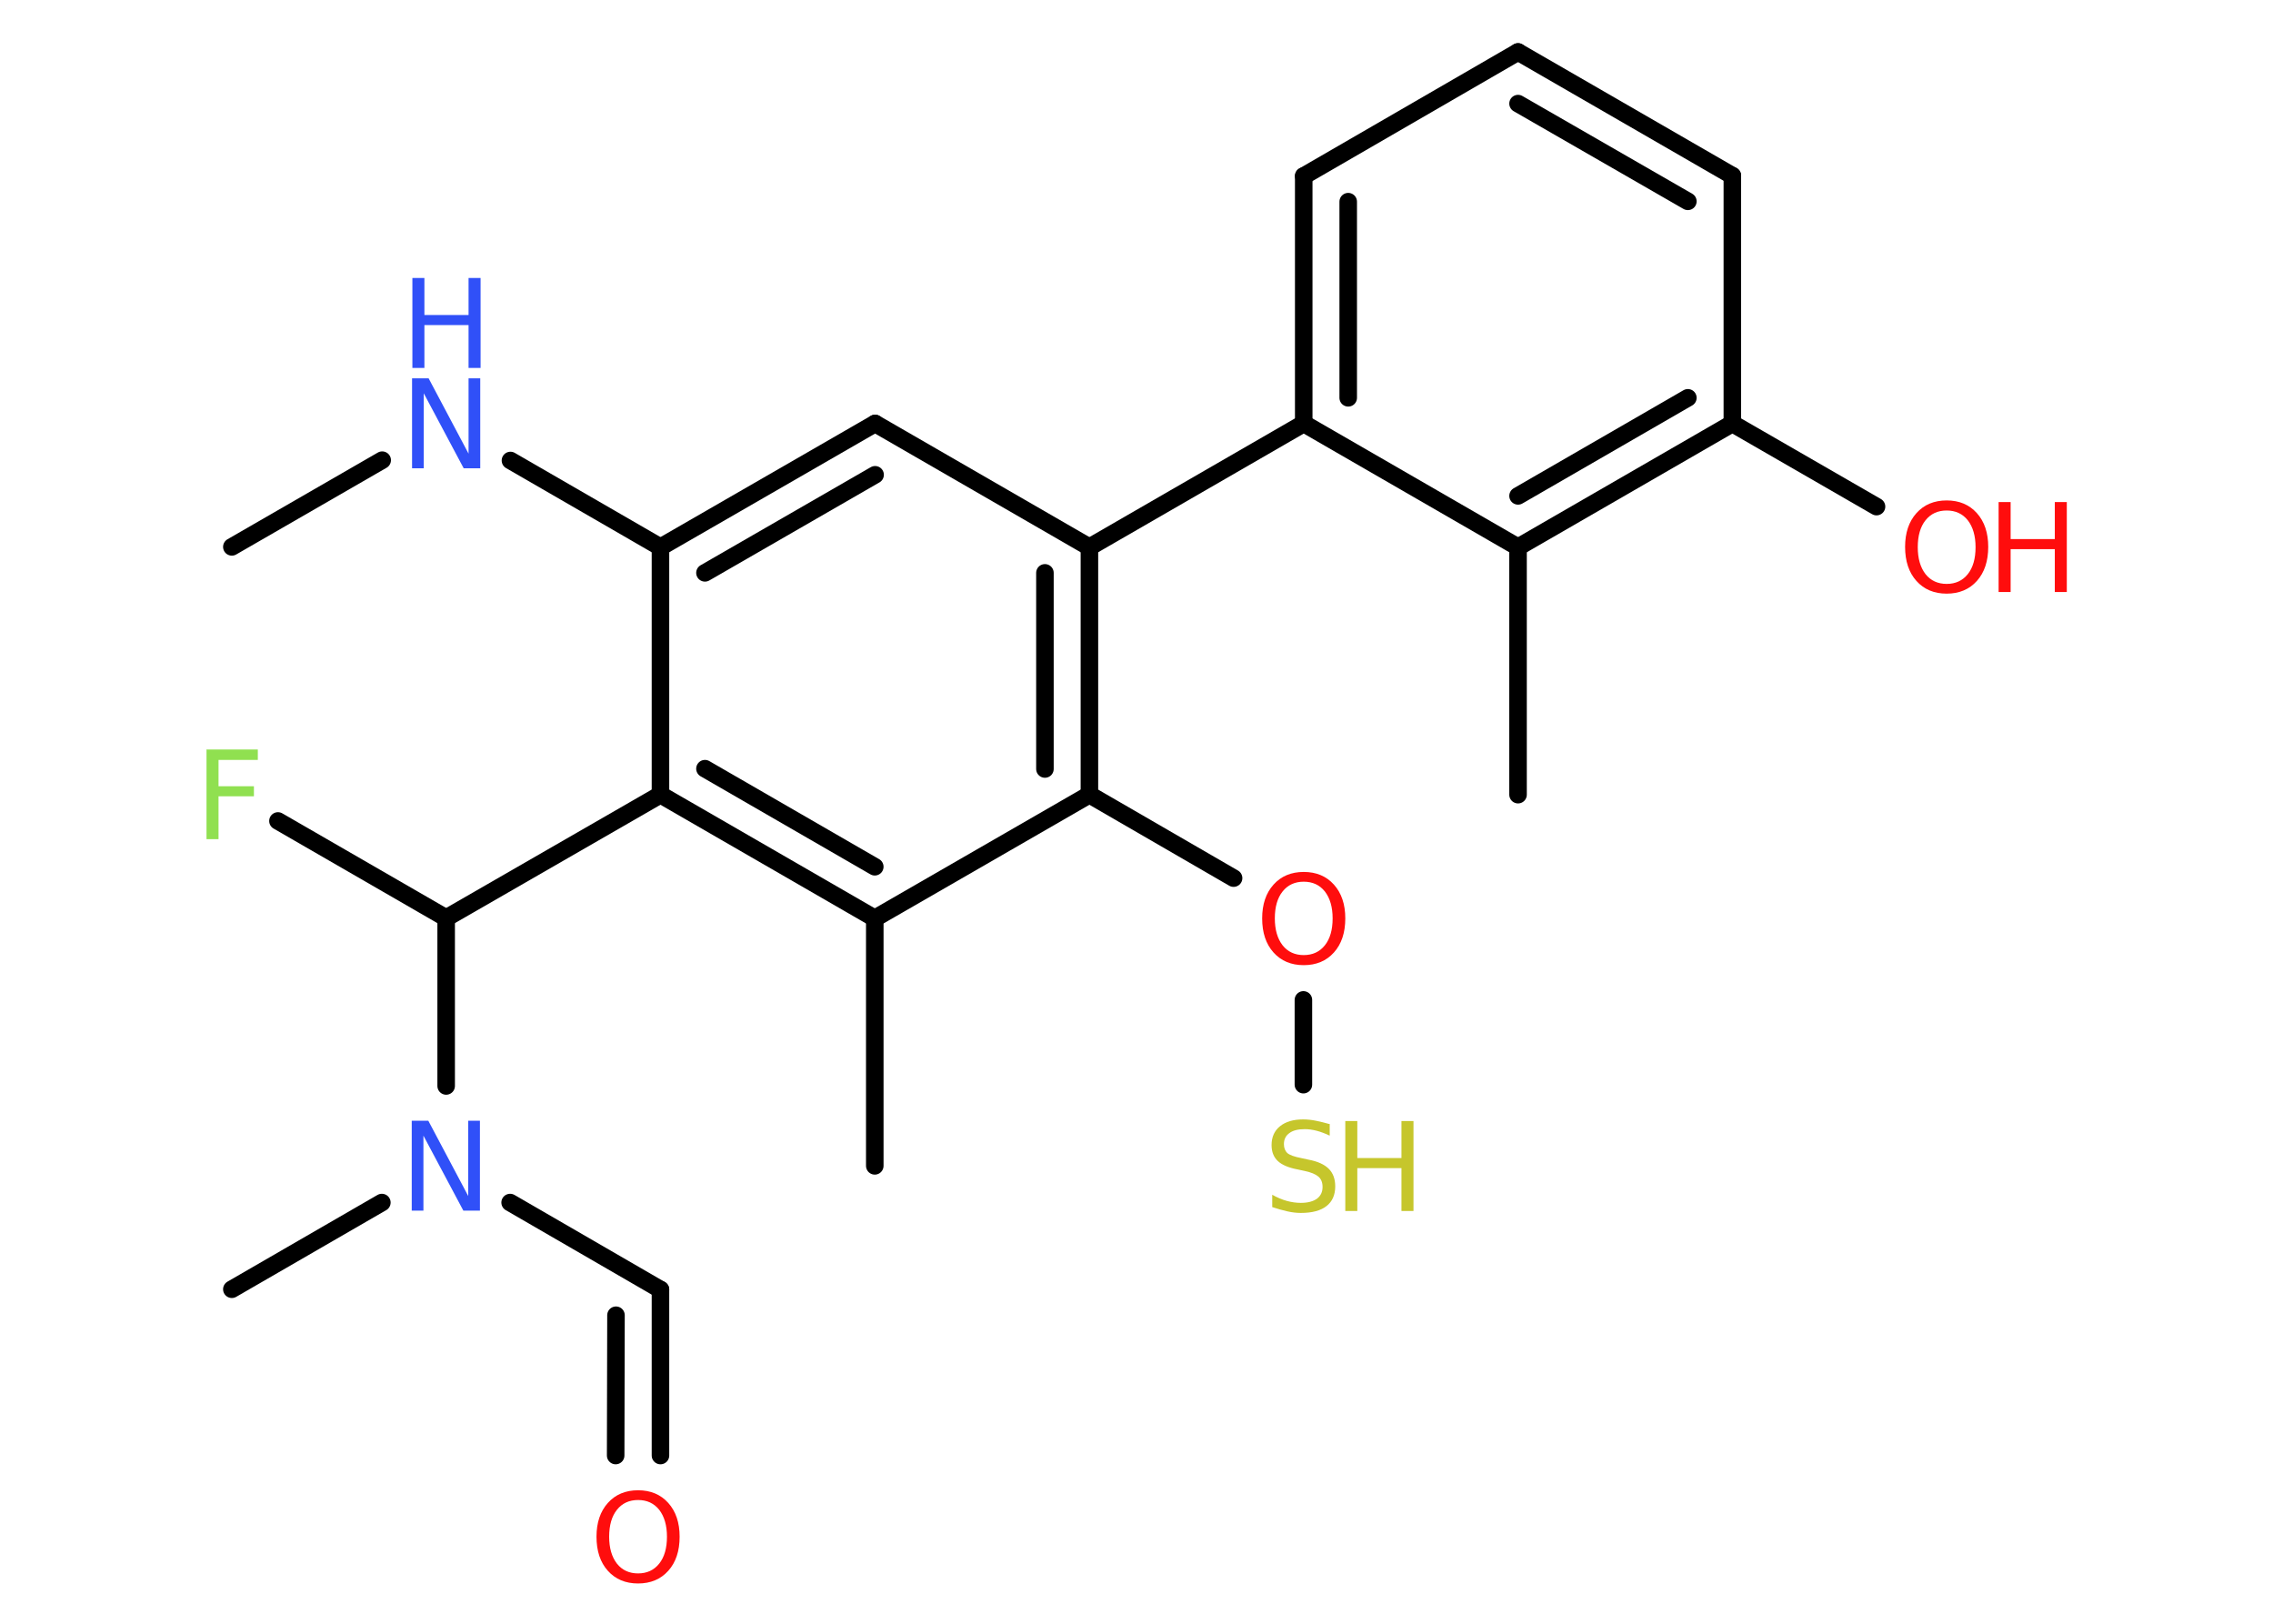 <?xml version='1.0' encoding='UTF-8'?>
<!DOCTYPE svg PUBLIC "-//W3C//DTD SVG 1.1//EN" "http://www.w3.org/Graphics/SVG/1.1/DTD/svg11.dtd">
<svg version='1.2' xmlns='http://www.w3.org/2000/svg' xmlns:xlink='http://www.w3.org/1999/xlink' width='70.0mm' height='50.0mm' viewBox='0 0 70.0 50.0'>
  <desc>Generated by the Chemistry Development Kit (http://github.com/cdk)</desc>
  <g stroke-linecap='round' stroke-linejoin='round' stroke='#000000' stroke-width='.54' fill='#FF0D0D'>
    <rect x='.0' y='.0' width='70.0' height='50.0' fill='#FFFFFF' stroke='none'/>
    <g id='mol1' class='mol'>
      <line id='mol1bnd1' class='bond' x1='7.14' y1='16.84' x2='11.77' y2='14.17'/>
      <line id='mol1bnd2' class='bond' x1='15.72' y1='14.18' x2='20.34' y2='16.85'/>
      <g id='mol1bnd3' class='bond'>
        <line x1='26.95' y1='13.04' x2='20.34' y2='16.85'/>
        <line x1='26.95' y1='14.62' x2='21.71' y2='17.64'/>
      </g>
      <line id='mol1bnd4' class='bond' x1='26.95' y1='13.04' x2='33.55' y2='16.85'/>
      <line id='mol1bnd5' class='bond' x1='33.55' y1='16.85' x2='40.15' y2='13.04'/>
      <g id='mol1bnd6' class='bond'>
        <line x1='40.15' y1='5.42' x2='40.15' y2='13.04'/>
        <line x1='41.52' y1='6.21' x2='41.52' y2='12.25'/>
      </g>
      <line id='mol1bnd7' class='bond' x1='40.15' y1='5.42' x2='46.75' y2='1.6'/>
      <g id='mol1bnd8' class='bond'>
        <line x1='53.35' y1='5.41' x2='46.75' y2='1.6'/>
        <line x1='51.98' y1='6.2' x2='46.75' y2='3.19'/>
      </g>
      <line id='mol1bnd9' class='bond' x1='53.35' y1='5.41' x2='53.35' y2='13.04'/>
      <line id='mol1bnd10' class='bond' x1='53.35' y1='13.04' x2='57.79' y2='15.6'/>
      <g id='mol1bnd11' class='bond'>
        <line x1='46.75' y1='16.85' x2='53.35' y2='13.04'/>
        <line x1='46.75' y1='15.27' x2='51.98' y2='12.25'/>
      </g>
      <line id='mol1bnd12' class='bond' x1='40.15' y1='13.04' x2='46.75' y2='16.85'/>
      <line id='mol1bnd13' class='bond' x1='46.75' y1='16.85' x2='46.75' y2='24.47'/>
      <g id='mol1bnd14' class='bond'>
        <line x1='33.55' y1='24.47' x2='33.55' y2='16.85'/>
        <line x1='32.18' y1='23.68' x2='32.18' y2='17.64'/>
      </g>
      <line id='mol1bnd15' class='bond' x1='33.55' y1='24.47' x2='37.99' y2='27.04'/>
      <line id='mol1bnd16' class='bond' x1='40.14' y1='30.79' x2='40.14' y2='33.4'/>
      <line id='mol1bnd17' class='bond' x1='33.55' y1='24.47' x2='26.94' y2='28.28'/>
      <line id='mol1bnd18' class='bond' x1='26.94' y1='28.28' x2='26.94' y2='35.9'/>
      <g id='mol1bnd19' class='bond'>
        <line x1='20.34' y1='24.47' x2='26.94' y2='28.28'/>
        <line x1='21.71' y1='23.67' x2='26.94' y2='26.69'/>
      </g>
      <line id='mol1bnd20' class='bond' x1='20.34' y1='16.85' x2='20.34' y2='24.47'/>
      <line id='mol1bnd21' class='bond' x1='20.34' y1='24.47' x2='13.74' y2='28.27'/>
      <line id='mol1bnd22' class='bond' x1='13.74' y1='28.27' x2='8.56' y2='25.28'/>
      <line id='mol1bnd23' class='bond' x1='13.74' y1='28.27' x2='13.74' y2='33.44'/>
      <line id='mol1bnd24' class='bond' x1='11.76' y1='37.03' x2='7.14' y2='39.7'/>
      <line id='mol1bnd25' class='bond' x1='15.71' y1='37.03' x2='20.34' y2='39.71'/>
      <g id='mol1bnd26' class='bond'>
        <line x1='20.34' y1='39.71' x2='20.34' y2='44.82'/>
        <line x1='18.97' y1='40.5' x2='18.96' y2='44.82'/>
      </g>
      <g id='mol1atm2' class='atom'>
        <path d='M12.7 11.65h.5l1.23 2.32v-2.32h.36v2.77h-.51l-1.23 -2.31v2.31h-.36v-2.77z' stroke='none' fill='#3050F8'/>
        <path d='M12.7 8.56h.37v1.14h1.36v-1.14h.37v2.77h-.37v-1.32h-1.36v1.32h-.37v-2.77z' stroke='none' fill='#3050F8'/>
      </g>
      <g id='mol1atm11' class='atom'>
        <path d='M59.95 15.72q-.41 .0 -.65 .3q-.24 .3 -.24 .83q.0 .52 .24 .83q.24 .3 .65 .3q.41 .0 .65 -.3q.24 -.3 .24 -.83q.0 -.52 -.24 -.83q-.24 -.3 -.65 -.3zM59.95 15.41q.58 .0 .93 .39q.35 .39 .35 1.04q.0 .66 -.35 1.05q-.35 .39 -.93 .39q-.58 .0 -.93 -.39q-.35 -.39 -.35 -1.05q.0 -.65 .35 -1.04q.35 -.39 .93 -.39z' stroke='none'/>
        <path d='M61.55 15.46h.37v1.14h1.36v-1.14h.37v2.77h-.37v-1.32h-1.36v1.32h-.37v-2.77z' stroke='none'/>
      </g>
      <path id='mol1atm15' class='atom' d='M40.15 27.15q-.41 .0 -.65 .3q-.24 .3 -.24 .83q.0 .52 .24 .83q.24 .3 .65 .3q.41 .0 .65 -.3q.24 -.3 .24 -.83q.0 -.52 -.24 -.83q-.24 -.3 -.65 -.3zM40.15 26.85q.58 .0 .93 .39q.35 .39 .35 1.04q.0 .66 -.35 1.05q-.35 .39 -.93 .39q-.58 .0 -.93 -.39q-.35 -.39 -.35 -1.05q.0 -.65 .35 -1.04q.35 -.39 .93 -.39z' stroke='none'/>
      <g id='mol1atm16' class='atom'>
        <path d='M40.95 34.61v.36q-.21 -.1 -.4 -.15q-.19 -.05 -.37 -.05q-.31 .0 -.47 .12q-.17 .12 -.17 .34q.0 .18 .11 .28q.11 .09 .42 .15l.23 .05q.42 .08 .62 .28q.2 .2 .2 .54q.0 .4 -.27 .61q-.27 .21 -.79 .21q-.2 .0 -.42 -.05q-.22 -.05 -.46 -.13v-.38q.23 .13 .45 .19q.22 .06 .43 .06q.32 .0 .5 -.13q.17 -.13 .17 -.36q.0 -.21 -.13 -.32q-.13 -.11 -.41 -.17l-.23 -.05q-.42 -.08 -.61 -.26q-.19 -.18 -.19 -.49q.0 -.37 .26 -.58q.26 -.21 .71 -.21q.19 .0 .39 .04q.2 .04 .41 .1z' stroke='none' fill='#C6C62C'/>
        <path d='M41.43 34.52h.37v1.14h1.36v-1.14h.37v2.77h-.37v-1.32h-1.36v1.32h-.37v-2.77z' stroke='none' fill='#C6C62C'/>
      </g>
      <path id='mol1atm21' class='atom' d='M6.35 23.08h1.59v.32h-1.21v.81h1.09v.31h-1.09v1.32h-.37v-2.77z' stroke='none' fill='#90E050'/>
      <path id='mol1atm22' class='atom' d='M12.69 34.51h.5l1.23 2.32v-2.32h.36v2.77h-.51l-1.23 -2.31v2.31h-.36v-2.77z' stroke='none' fill='#3050F8'/>
      <path id='mol1atm25' class='atom' d='M19.65 46.19q-.41 .0 -.65 .3q-.24 .3 -.24 .83q.0 .52 .24 .83q.24 .3 .65 .3q.41 .0 .65 -.3q.24 -.3 .24 -.83q.0 -.52 -.24 -.83q-.24 -.3 -.65 -.3zM19.65 45.89q.58 .0 .93 .39q.35 .39 .35 1.04q.0 .66 -.35 1.05q-.35 .39 -.93 .39q-.58 .0 -.93 -.39q-.35 -.39 -.35 -1.05q.0 -.65 .35 -1.04q.35 -.39 .93 -.39z' stroke='none'/>
    </g>
  </g>
</svg>
